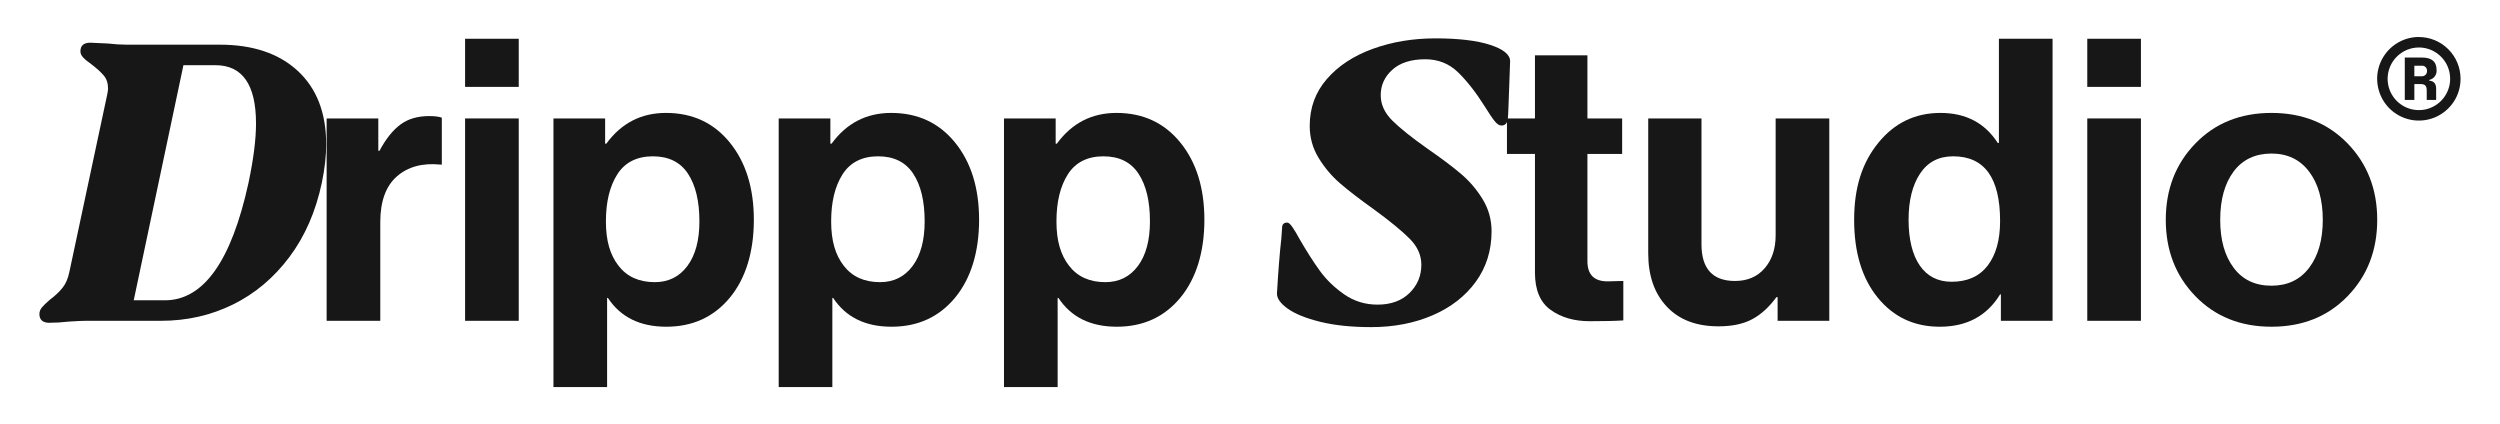 <?xml version="1.0" encoding="UTF-8"?>
<svg id="Layer_1" data-name="Layer 1" xmlns="http://www.w3.org/2000/svg" viewBox="0 0 507 86">
  <g>
    <path d="M13.91,65.22c-1.33.16-2.64.24-3.92.24s-2-.59-2-1.76c0-.48.16-.92.48-1.32.32-.4.85-.92,1.6-1.56,1.07-.8,1.93-1.61,2.6-2.44.67-.83,1.13-1.91,1.4-3.24l7.68-36c.11-.53.16-.93.16-1.2,0-1.07-.29-1.95-.88-2.64-.59-.69-1.44-1.47-2.56-2.32-.69-.48-1.23-.92-1.6-1.32-.37-.4-.56-.81-.56-1.24,0-1.17.67-1.76,2-1.76l3.52.16c1.44.16,2.72.24,3.84.24h18.88c6.72,0,12,1.77,15.84,5.32,3.84,3.55,5.76,8.52,5.76,14.92,0,2.35-.29,4.93-.88,7.76-1.23,5.81-3.41,10.83-6.56,15.04-3.15,4.21-6.96,7.43-11.44,9.64-4.48,2.21-9.36,3.32-14.64,3.32h-15.28c-.59,0-1.73.05-3.44.16ZM33.44,60.9c7.84,0,13.49-7.95,16.96-23.84,1.01-4.8,1.52-8.8,1.52-12,0-7.89-2.75-11.84-8.24-11.84h-6.48l-10.08,47.68h6.32Z" fill="#171717" stroke-width="0"/>
    <path d="M76.72,24.02v6.56h.24c1.28-2.4,2.69-4.17,4.24-5.32,1.55-1.15,3.49-1.72,5.84-1.72,1.12,0,1.97.11,2.56.32v9.52h-.24c-3.68-.37-6.64.43-8.88,2.4-2.24,1.97-3.36,5.07-3.36,9.28v20h-10.88V24.02h10.48Z" fill="#171717" stroke-width="0"/>
    <path d="M94.32,17.62V7.86h10.88v9.76h-10.88ZM94.32,65.06V24.02h10.88v41.04h-10.88Z" fill="#171717" stroke-width="0"/>
    <path d="M112.24,78.5V24.02h10.48v5.12h.24c3.04-4.16,7.07-6.24,12.08-6.24,5.39,0,9.71,2,12.96,6,3.25,4,4.88,9.23,4.88,15.68s-1.63,11.88-4.88,15.8c-3.25,3.92-7.55,5.88-12.88,5.88s-9.28-1.95-11.84-5.84h-.16v18.08h-10.88ZM132.8,57.22c2.77,0,4.97-1.09,6.6-3.28,1.63-2.19,2.44-5.2,2.44-9.04,0-4.11-.77-7.33-2.32-9.68-1.55-2.35-3.92-3.52-7.12-3.52s-5.65,1.21-7.2,3.64c-1.55,2.43-2.32,5.61-2.32,9.56s.85,6.79,2.56,9c1.71,2.21,4.16,3.32,7.36,3.32Z" fill="#171717" stroke-width="0"/>
    <path d="M157.92,78.5V24.02h10.48v5.12h.24c3.04-4.16,7.07-6.24,12.08-6.24,5.39,0,9.71,2,12.96,6,3.25,4,4.88,9.23,4.88,15.68s-1.63,11.88-4.88,15.8c-3.25,3.92-7.55,5.88-12.88,5.88s-9.28-1.95-11.84-5.84h-.16v18.08h-10.88ZM178.48,57.22c2.77,0,4.97-1.09,6.6-3.28,1.63-2.19,2.44-5.2,2.44-9.04,0-4.11-.77-7.33-2.32-9.68-1.55-2.35-3.92-3.52-7.12-3.52s-5.65,1.21-7.2,3.64c-1.55,2.43-2.32,5.61-2.32,9.56s.85,6.79,2.56,9c1.71,2.21,4.16,3.32,7.36,3.32Z" fill="#171717" stroke-width="0"/>
    <path d="M203.61,78.5V24.02h10.48v5.12h.24c3.04-4.16,7.07-6.24,12.08-6.24,5.39,0,9.71,2,12.96,6,3.25,4,4.88,9.23,4.88,15.68s-1.63,11.88-4.88,15.8c-3.25,3.92-7.55,5.88-12.88,5.88s-9.28-1.95-11.84-5.84h-.16v18.08h-10.88ZM224.17,57.22c2.77,0,4.97-1.09,6.6-3.28,1.63-2.19,2.44-5.2,2.44-9.04,0-4.11-.77-7.33-2.32-9.68-1.55-2.35-3.92-3.52-7.12-3.52s-5.65,1.21-7.2,3.64c-1.55,2.43-2.32,5.61-2.32,9.56s.85,6.79,2.56,9c1.71,2.21,4.16,3.32,7.36,3.32Z" fill="#171717" stroke-width="0"/>
    <path d="M267.73,65.26c-2.91-.72-5.11-1.61-6.6-2.68-1.49-1.07-2.21-2.11-2.16-3.12.27-4.59.56-8.27.88-11.04l.16-2.24c0-.69.35-1.04,1.04-1.04.27,0,.6.28,1,.84s.92,1.43,1.56,2.6c1.39,2.4,2.73,4.51,4.04,6.32,1.31,1.81,2.96,3.41,4.96,4.8,2,1.39,4.25,2.08,6.76,2.08,2.72,0,4.88-.79,6.48-2.36,1.6-1.57,2.4-3.48,2.4-5.72,0-1.92-.77-3.67-2.32-5.24-1.55-1.57-4-3.59-7.36-6.04-2.77-1.97-5.03-3.71-6.76-5.2-1.73-1.49-3.2-3.23-4.4-5.2-1.2-1.97-1.8-4.13-1.8-6.48,0-3.68,1.16-6.85,3.48-9.52,2.32-2.67,5.43-4.71,9.32-6.12,3.89-1.41,8.13-2.12,12.72-2.12s8.39.44,11.08,1.32c2.69.88,4.04,1.99,4.04,3.32l-.16,4.48c-.05,1.33-.11,2.8-.16,4.4-.05,1.6-.11,2.59-.16,2.96-.16.8-.59,1.2-1.28,1.2-.43,0-.88-.29-1.36-.88-.48-.59-1.15-1.57-2-2.96-1.81-2.88-3.63-5.2-5.44-6.96-1.81-1.76-4.03-2.64-6.64-2.64-2.88,0-5.11.71-6.68,2.12-1.57,1.41-2.36,3.13-2.36,5.16,0,1.87.77,3.57,2.32,5.12,1.55,1.55,3.95,3.47,7.2,5.76,2.77,1.92,5.03,3.61,6.76,5.08,1.73,1.47,3.2,3.19,4.4,5.16,1.2,1.97,1.8,4.13,1.8,6.48,0,3.89-1.07,7.31-3.2,10.24-2.13,2.93-5.05,5.2-8.76,6.8-3.71,1.6-7.85,2.4-12.44,2.4-4,0-7.45-.36-10.36-1.08Z" fill="#171717" stroke-width="0"/>
    <path d="M305.61,31.22v-7.2h5.68v-12.8h10.64v12.8h7.04v7.2h-7.04v21.76c0,2.72,1.36,4.08,4.08,4.08l3.2-.08v8c-1.65.11-3.92.16-6.8.16-3.15,0-5.79-.76-7.92-2.28-2.13-1.52-3.2-4.04-3.2-7.56v-24.08h-5.68Z" fill="#171717" stroke-width="0"/>
    <path d="M370.98,65.06h-10.48v-4.8h-.24c-1.49,2.03-3.13,3.52-4.92,4.48-1.79.96-4.07,1.44-6.84,1.44-4.48,0-7.97-1.33-10.48-4-2.51-2.67-3.76-6.27-3.76-10.8v-27.36h10.8v25.52c0,4.96,2.27,7.44,6.8,7.44,2.51,0,4.51-.85,6-2.56,1.49-1.71,2.24-3.95,2.24-6.72v-23.68h10.88v41.04Z" fill="#171717" stroke-width="0"/>
    <path d="M393.38,66.26c-5.17,0-9.36-1.96-12.56-5.88-3.2-3.92-4.8-9.19-4.8-15.8s1.64-11.61,4.92-15.64c3.28-4.03,7.48-6.04,12.6-6.04s8.99,2.03,11.6,6.08h.24V7.86h10.88v57.2h-10.48v-5.36h-.16c-2.67,4.37-6.75,6.56-12.24,6.56ZM395.78,57.14c3.2,0,5.64-1.09,7.32-3.28,1.68-2.19,2.52-5.2,2.52-9.04,0-8.75-3.17-13.12-9.52-13.12-2.93,0-5.17,1.17-6.72,3.52-1.55,2.35-2.32,5.47-2.32,9.36s.76,7.09,2.28,9.28c1.52,2.19,3.67,3.28,6.44,3.28Z" fill="#171717" stroke-width="0"/>
    <path d="M423.3,17.62V7.86h10.88v9.76h-10.88ZM423.3,65.06V24.02h10.88v41.04h-10.88Z" fill="#171717" stroke-width="0"/>
    <path d="M476.1,60.06c-4,4.13-9.15,6.2-15.44,6.2s-11.44-2.07-15.44-6.2c-4-4.13-6-9.29-6-15.48s2-11.35,6-15.48c4-4.13,9.15-6.2,15.44-6.2s11.44,2.07,15.44,6.2c4,4.13,6,9.29,6,15.48s-2,11.35-6,15.48ZM460.66,57.94c3.25,0,5.8-1.21,7.64-3.64,1.84-2.43,2.76-5.67,2.76-9.72s-.92-7.31-2.76-9.76c-1.84-2.45-4.39-3.68-7.64-3.68s-5.87,1.21-7.68,3.64c-1.81,2.43-2.72,5.69-2.72,9.8s.91,7.29,2.72,9.72c1.81,2.43,4.37,3.64,7.68,3.64Z" fill="#171717" stroke-width="0"/>
  </g>
  <path d="M492.66,16.22v.14c.95.06,1.39.67,1.39,1.62v2.28s-1.91,0-1.91,0v-1.91c0-.95-.35-1.3-1.24-1.3h-1.27v3.21s-1.94,0-1.94,0v-8.59s3.5,0,3.5,0c1.94,0,2.95.81,2.95,2.54.04.45-.09.91-.36,1.27-.27.37-.66.62-1.11.72ZM489.63,13.33v2.14h1.47c.15,0,.29-.01.43-.06.14-.05.26-.13.37-.24.1-.1.19-.23.24-.37.05-.14.07-.29.06-.43,0-.14-.01-.28-.07-.42-.05-.13-.13-.25-.23-.35-.1-.1-.22-.17-.35-.22-.13-.05-.28-.06-.42-.05h-1.5Z" fill="#171717" stroke-width="0"/>
  <path d="M490.55,9.63c1.25,0,2.48.37,3.52,1.07,1.04.7,1.86,1.69,2.34,2.85.48,1.16.6,2.44.36,3.67-.25,1.23-.85,2.36-1.74,3.25-.89.89-2.02,1.49-3.24,1.74-1.23.24-2.5.12-3.66-.36-1.16-.48-2.15-1.29-2.85-2.34-.7-1.04-1.07-2.27-1.07-3.53,0-1.68.67-3.3,1.86-4.49,1.19-1.19,2.8-1.86,4.48-1.86ZM490.55,7.5c-1.68,0-3.31.5-4.7,1.43-1.39.93-2.47,2.25-3.12,3.8-.64,1.55-.81,3.25-.48,4.9.33,1.64,1.13,3.15,2.31,4.34,1.18,1.18,2.69,1.99,4.33,2.32,1.64.33,3.34.16,4.89-.48,1.54-.64,2.87-1.73,3.8-3.12.93-1.39,1.42-3.03,1.42-4.71,0-2.25-.89-4.4-2.48-5.99-1.59-1.59-3.74-2.48-5.98-2.48Z" fill="#171717" stroke-width="0"/>
</svg>